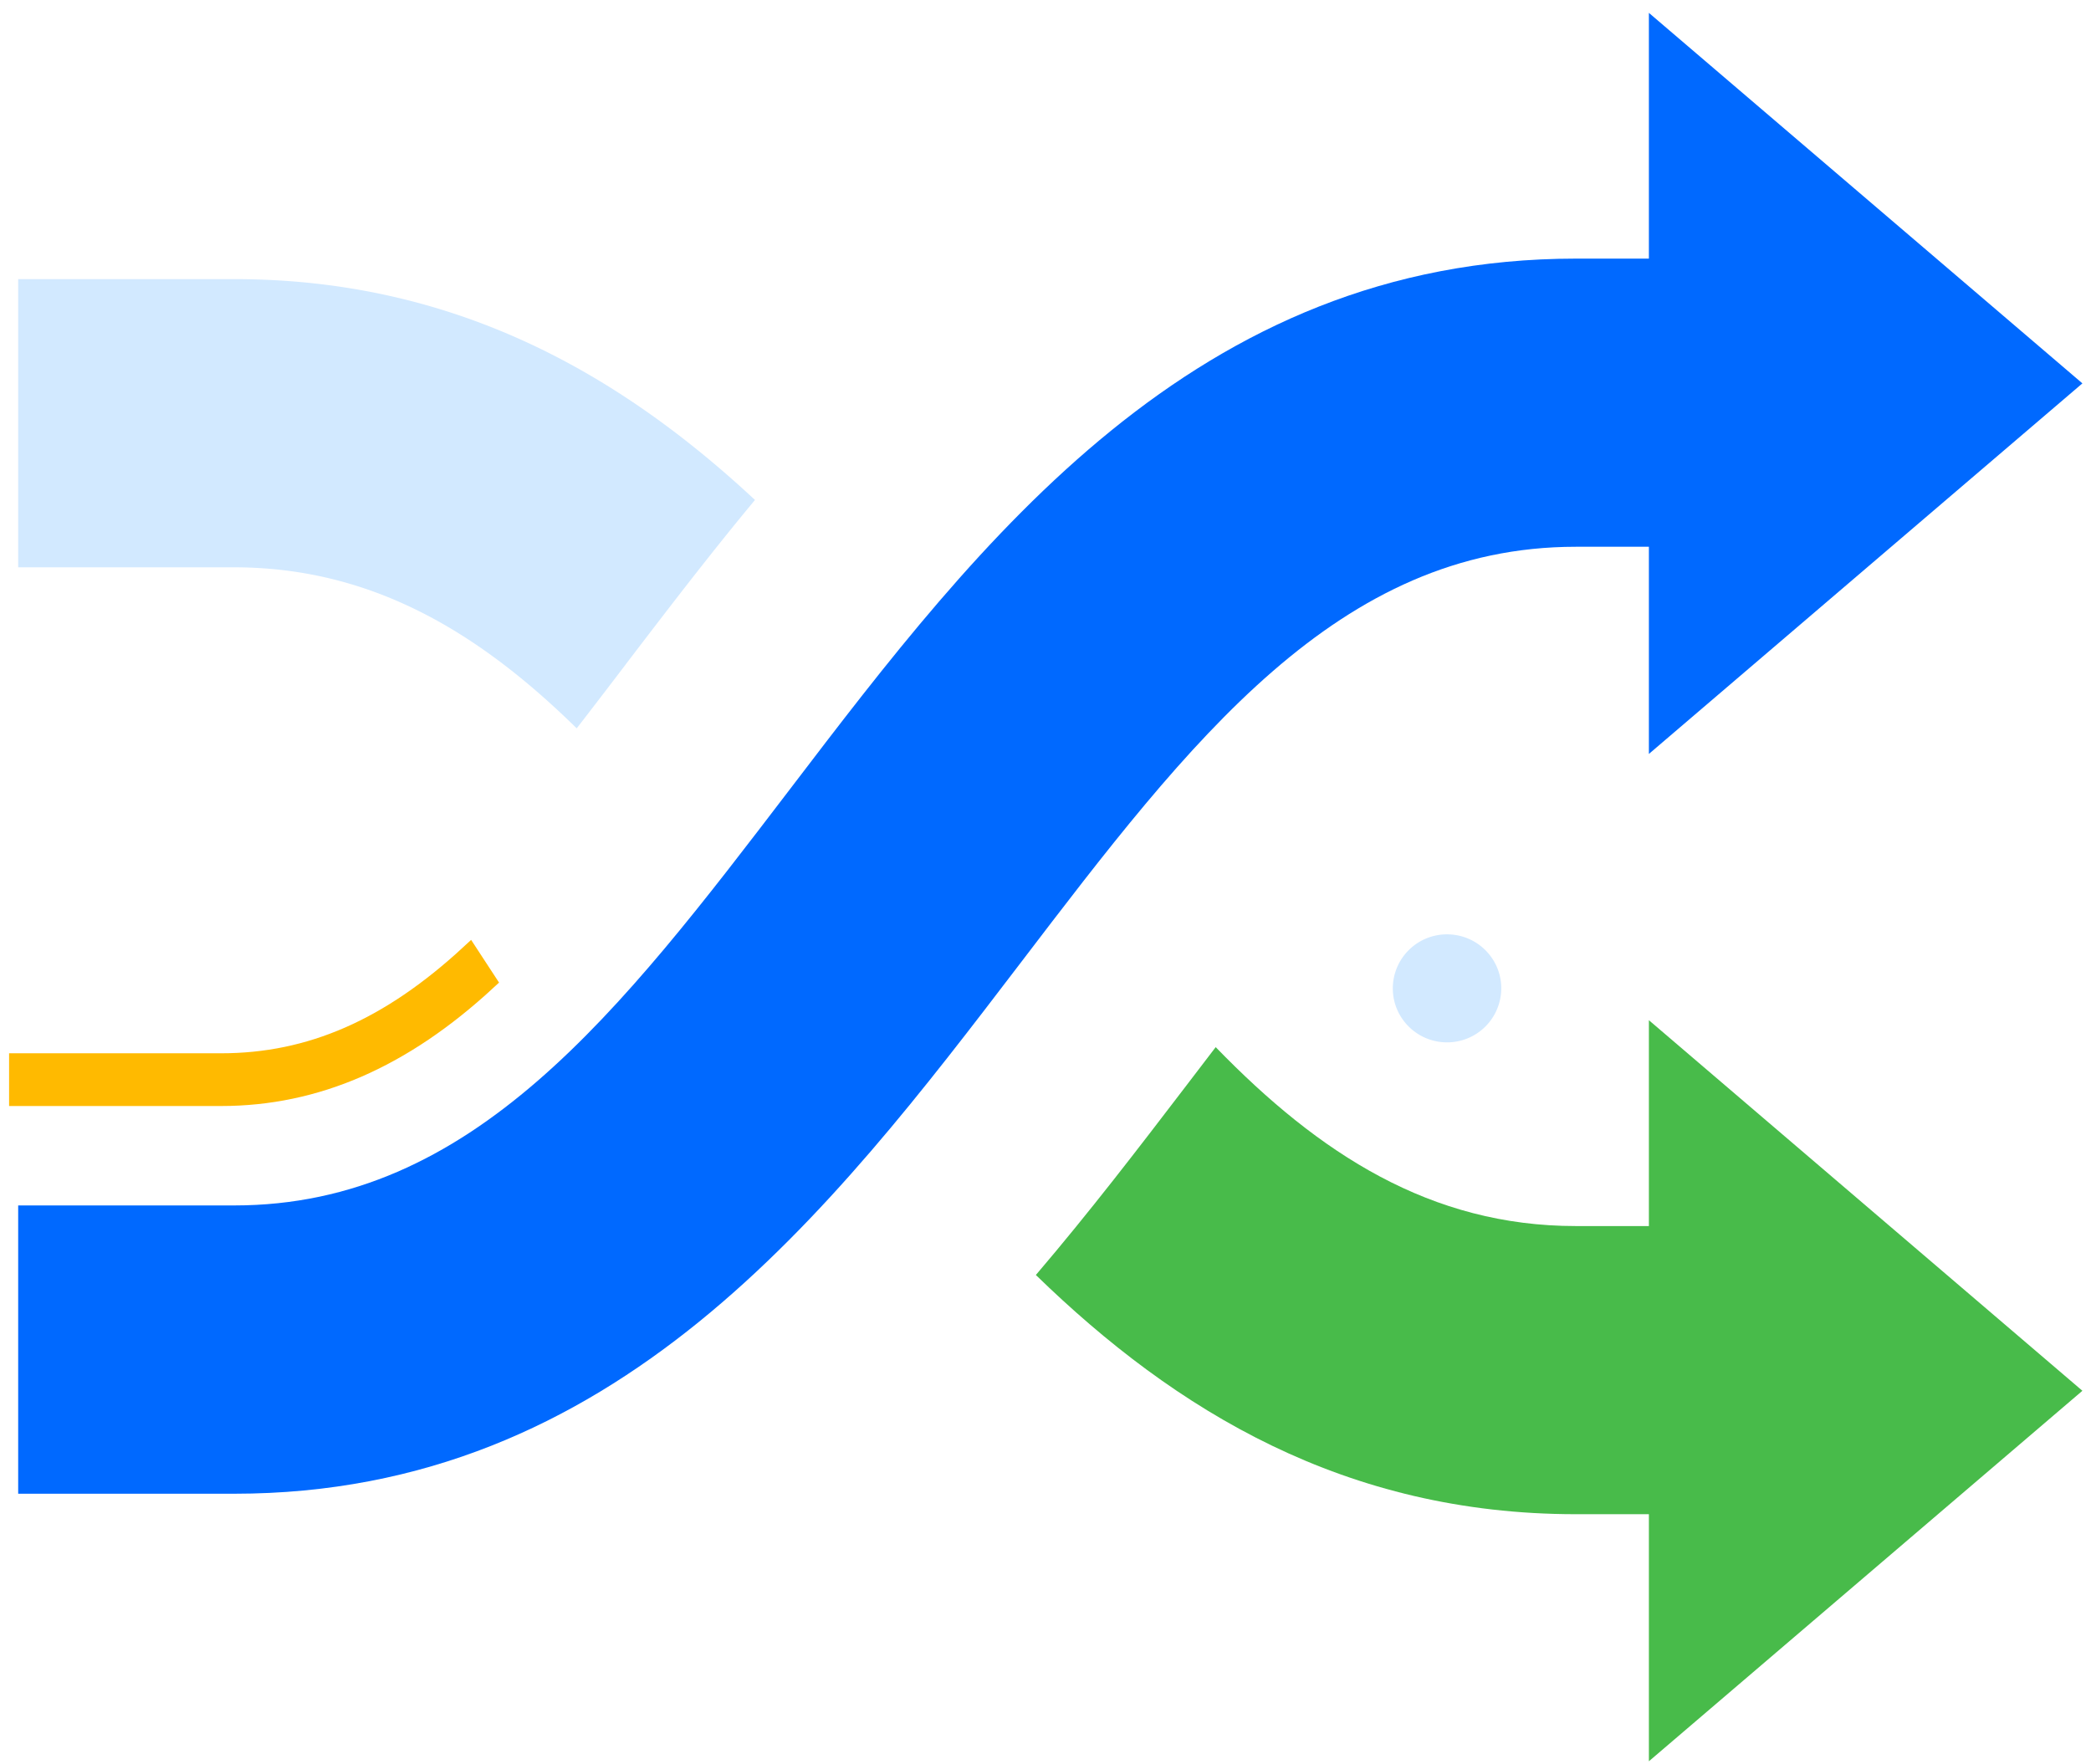 <svg xmlns="http://www.w3.org/2000/svg" width="115" height="97" viewBox="0 0 115 97">
    <g fill="none" fill-rule="evenodd">
        <path fill="#48BB4A" d="M90.685 67.429h-4.013c-7.988 0-14.113-3.964-19.812-9.84-.571.74-1.143 1.492-1.719 2.25-2.505 3.278-5.2 6.799-8.171 10.281 7.706 7.496 17.035 13.156 29.702 13.156h4.013v13.588l23.842-20.376-23.842-20.38v11.32z"/>
        <path fill="#D2E9FF" d="M34.42 36.528c2.218-2.902 4.563-5.976 7.102-9.032-7.496-6.982-16.546-12.145-28.643-12.145H1V31.2h11.88c7.534.006 13.415 3.532 18.837 8.856a503.28 503.28 0 0 0 2.705-3.527z"/>
        <path fill="#0069FF" d="M90.685 30.071v11.393l23.842-20.38L90.685.708v13.515h-4.013c-20.965 0-32.788 15.494-43.216 29.166-9.384 12.293-17.483 22.906-30.577 22.906H1V82.15h11.88c20.969 0 32.793-15.495 43.226-29.164C65.485 40.69 73.583 30.07 86.672 30.07h4.013z"/>
        <path fill="#D2E9FF" d="M82.566 54.356c0-1.64-1.335-2.97-2.982-2.97a2.976 2.976 0 0 0-2.983 2.97c0 1.64 1.335 2.97 2.983 2.97a2.976 2.976 0 0 0 2.982-2.97"/>
        <path fill="#FFBA00" stroke="#FFBA00" d="M12.162 60.327H1v-1.9h11.162c4.909 0 9.247-1.897 13.654-5.968l.981 1.5c-4.637 4.285-9.424 6.368-14.635 6.368"/>
    </g>
</svg>

